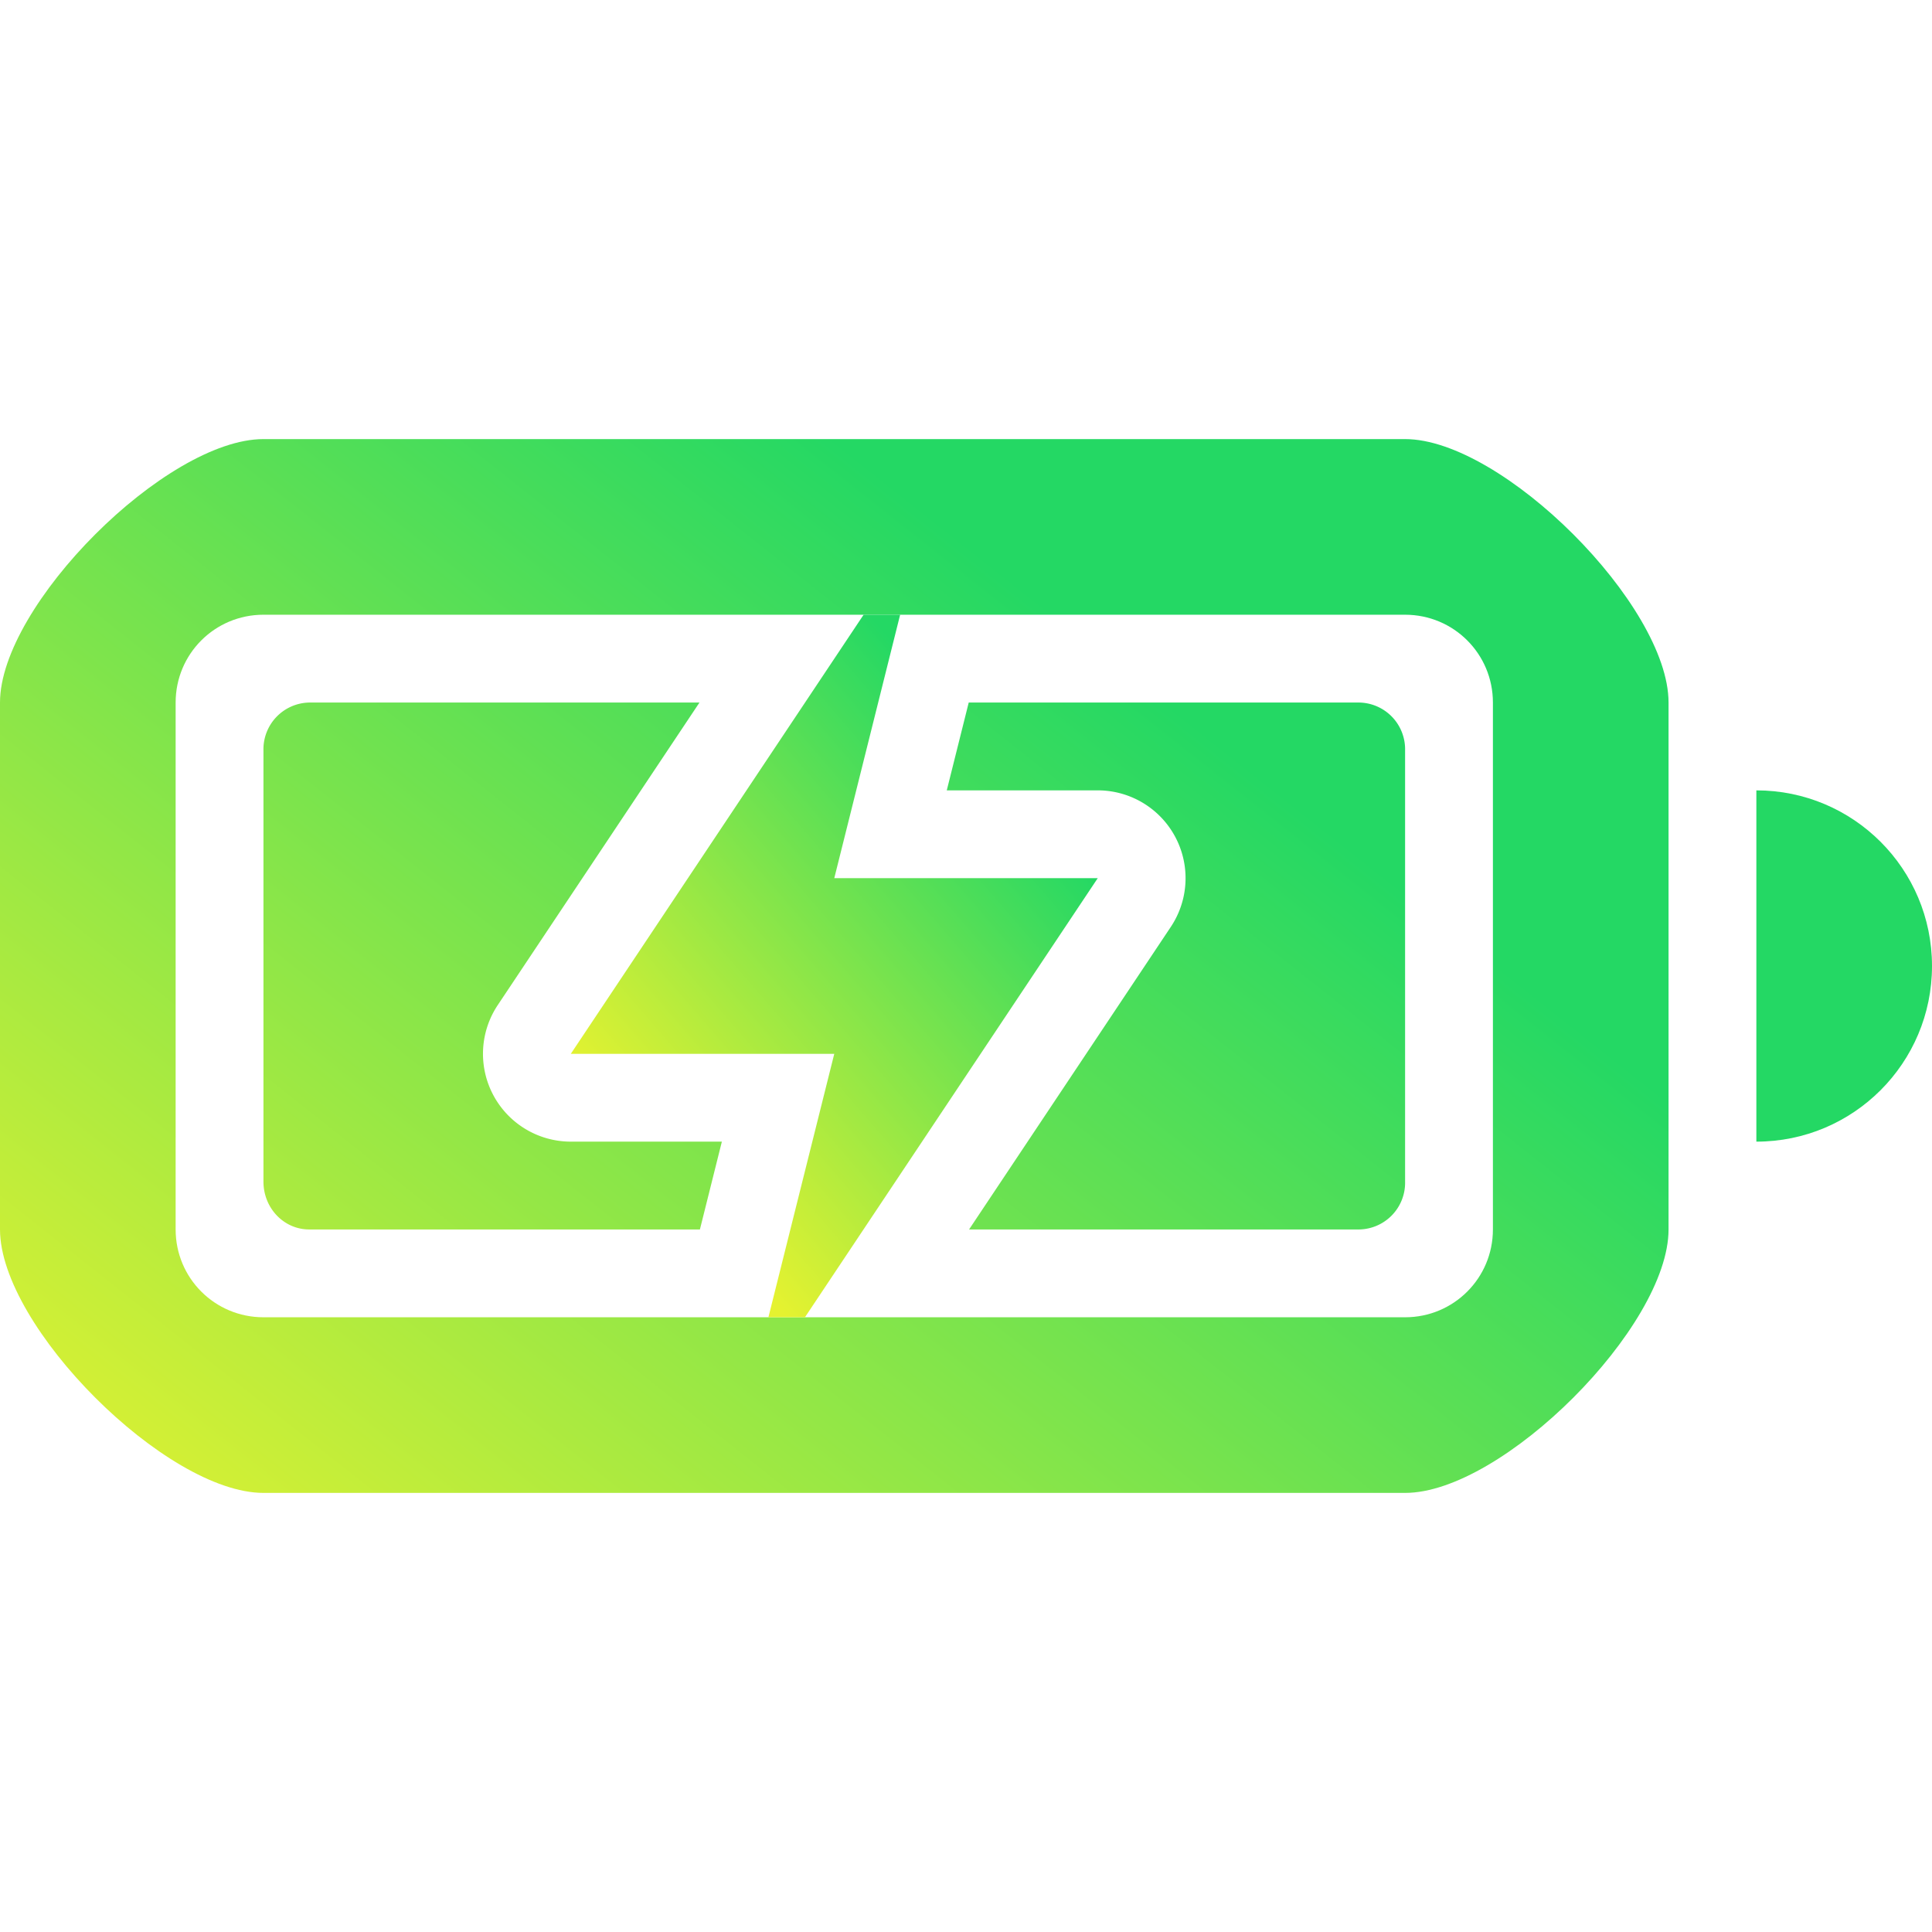 <?xml version="1.0" encoding="UTF-8" standalone="no"?>
<svg
   width="22"
   height="22"
   version="1.1"
   id="svg3"
   sodipodi:docname="battery-full-charging.svg"
   inkscape:version="1.4 (e7c3feb100, 2024-10-09)"
   xmlns:inkscape="http://www.inkscape.org/namespaces/inkscape"
   xmlns:sodipodi="http://sodipodi.sourceforge.net/DTD/sodipodi-0.dtd"
   xmlns:xlink="http://www.w3.org/1999/xlink"
   xmlns="http://www.w3.org/2000/svg"
   xmlns:svg="http://www.w3.org/2000/svg">
  <sodipodi:namedview
     id="namedview3"
     pagecolor="#505050"
     bordercolor="#ffffff"
     borderopacity="1"
     inkscape:showpageshadow="0"
     inkscape:pageopacity="0"
     inkscape:pagecheckerboard="1"
     inkscape:deskcolor="#505050"
     inkscape:zoom="32.173359"
     inkscape:cx="11.608984"
     inkscape:cy="10.054903"
     inkscape:current-layer="svg3" />
  <defs
     id="defs1">
    <linearGradient
       id="linearGradient7"
       inkscape:collect="always">
      <stop
         style="stop-color:#e5f230;stop-opacity:1;"
         offset="0"
         id="stop6" />
      <stop
         style="stop-color:#24d864;stop-opacity:1;"
         offset="1"
         id="stop7" />
    </linearGradient>
    <linearGradient
       id="linearGradient5"
       inkscape:collect="always">
      <stop
         style="stop-color:#e5f230;stop-opacity:1;"
         offset="0"
         id="stop4" />
      <stop
         style="stop-color:#24d864;stop-opacity:1;"
         offset="1"
         id="stop5" />
    </linearGradient>
    <linearGradient
       id="linearGradient1"
       inkscape:collect="always">
      <stop
         style="stop-color:#e5f230;stop-opacity:1;"
         offset="0"
         id="stop1" />
      <stop
         style="stop-color:#24d864;stop-opacity:1;"
         offset="1"
         id="stop2" />
    </linearGradient>
    <style
       id="current-color-scheme"
       type="text/css">
   .ColorScheme-Text { color:#dddddd; } .ColorScheme-Highlight { color:#4285f4; }
  </style>
    <linearGradient
       inkscape:collect="always"
       xlink:href="#linearGradient7"
       id="linearGradient2"
       x1="1"
       y1="18"
       x2="10.5"
       y2="6"
       gradientUnits="userSpaceOnUse" />
    <linearGradient
       inkscape:collect="always"
       xlink:href="#linearGradient1"
       id="linearGradient3"
       x1="1"
       y1="18"
       x2="10.5"
       y2="6"
       gradientUnits="userSpaceOnUse" />
    <linearGradient
       inkscape:collect="always"
       xlink:href="#linearGradient5"
       id="linearGradient4"
       x1="8.997"
       y1="14.89"
       x2="13.5"
       y2="11"
       gradientUnits="userSpaceOnUse" />
  </defs>
  <g
     transform="translate(-1,-1)"
     class="ColorScheme-Text"
     fill="currentColor"
     id="g3">
    <g
       fill-rule="evenodd"
       paint-order="stroke fill markers"
       id="g2">
      <path
         d="m4.521 9a0.532 0.532 0 0 0-0.521 0.545v4.91c0 0.303 0.233 0.545 0.521 0.545h4.449l0.25-1h-1.72a1 1 0 0 1-0.832-1.555l2.297-3.445h-4.445zm7.51 0-0.25 1h1.72a1 1 0 0 1 0.831 1.555l-2.297 3.445h4.444a0.532 0.532 0 0 0 0.521-0.545v-4.91a0.532 0.532 0 0 0-0.52-0.545h-4.45z"
         id="path1"
         style="fill:url(#linearGradient3)" />
      <path
         d="M 4,6 C 2.892,6 1,7.892 1,9 v 6 c 0,1.108 1.892,3 3,3 h 13 c 1.108,0 3,-1.892 3,-3 V 9 C 20,7.892 18.108,6 17,6 Z m 0,2 h 13 c 0.554,0 1,0.446 1,1 v 6 c 0,0.554 -0.446,1 -1,1 H 4 C 3.446,16 3,15.554 3,15 V 9 C 3,8.446 3.446,8 4,8 Z m 17,2 v 4 c 1.105,0 2,-0.895 2,-2 0,-1.105 -0.895,-2 -2,-2 z"
         id="path2"
         sodipodi:nodetypes="ssssssssssssssssssccsc"
         style="fill:url(#linearGradient2)" />
    </g>
    <path
       d="m10.834 8-3.334 5h3l-0.75 3h0.416l3.334-5h-3l0.75-3z"
       id="path3"
       style="fill:url(#linearGradient4)" />
  </g>
</svg>

